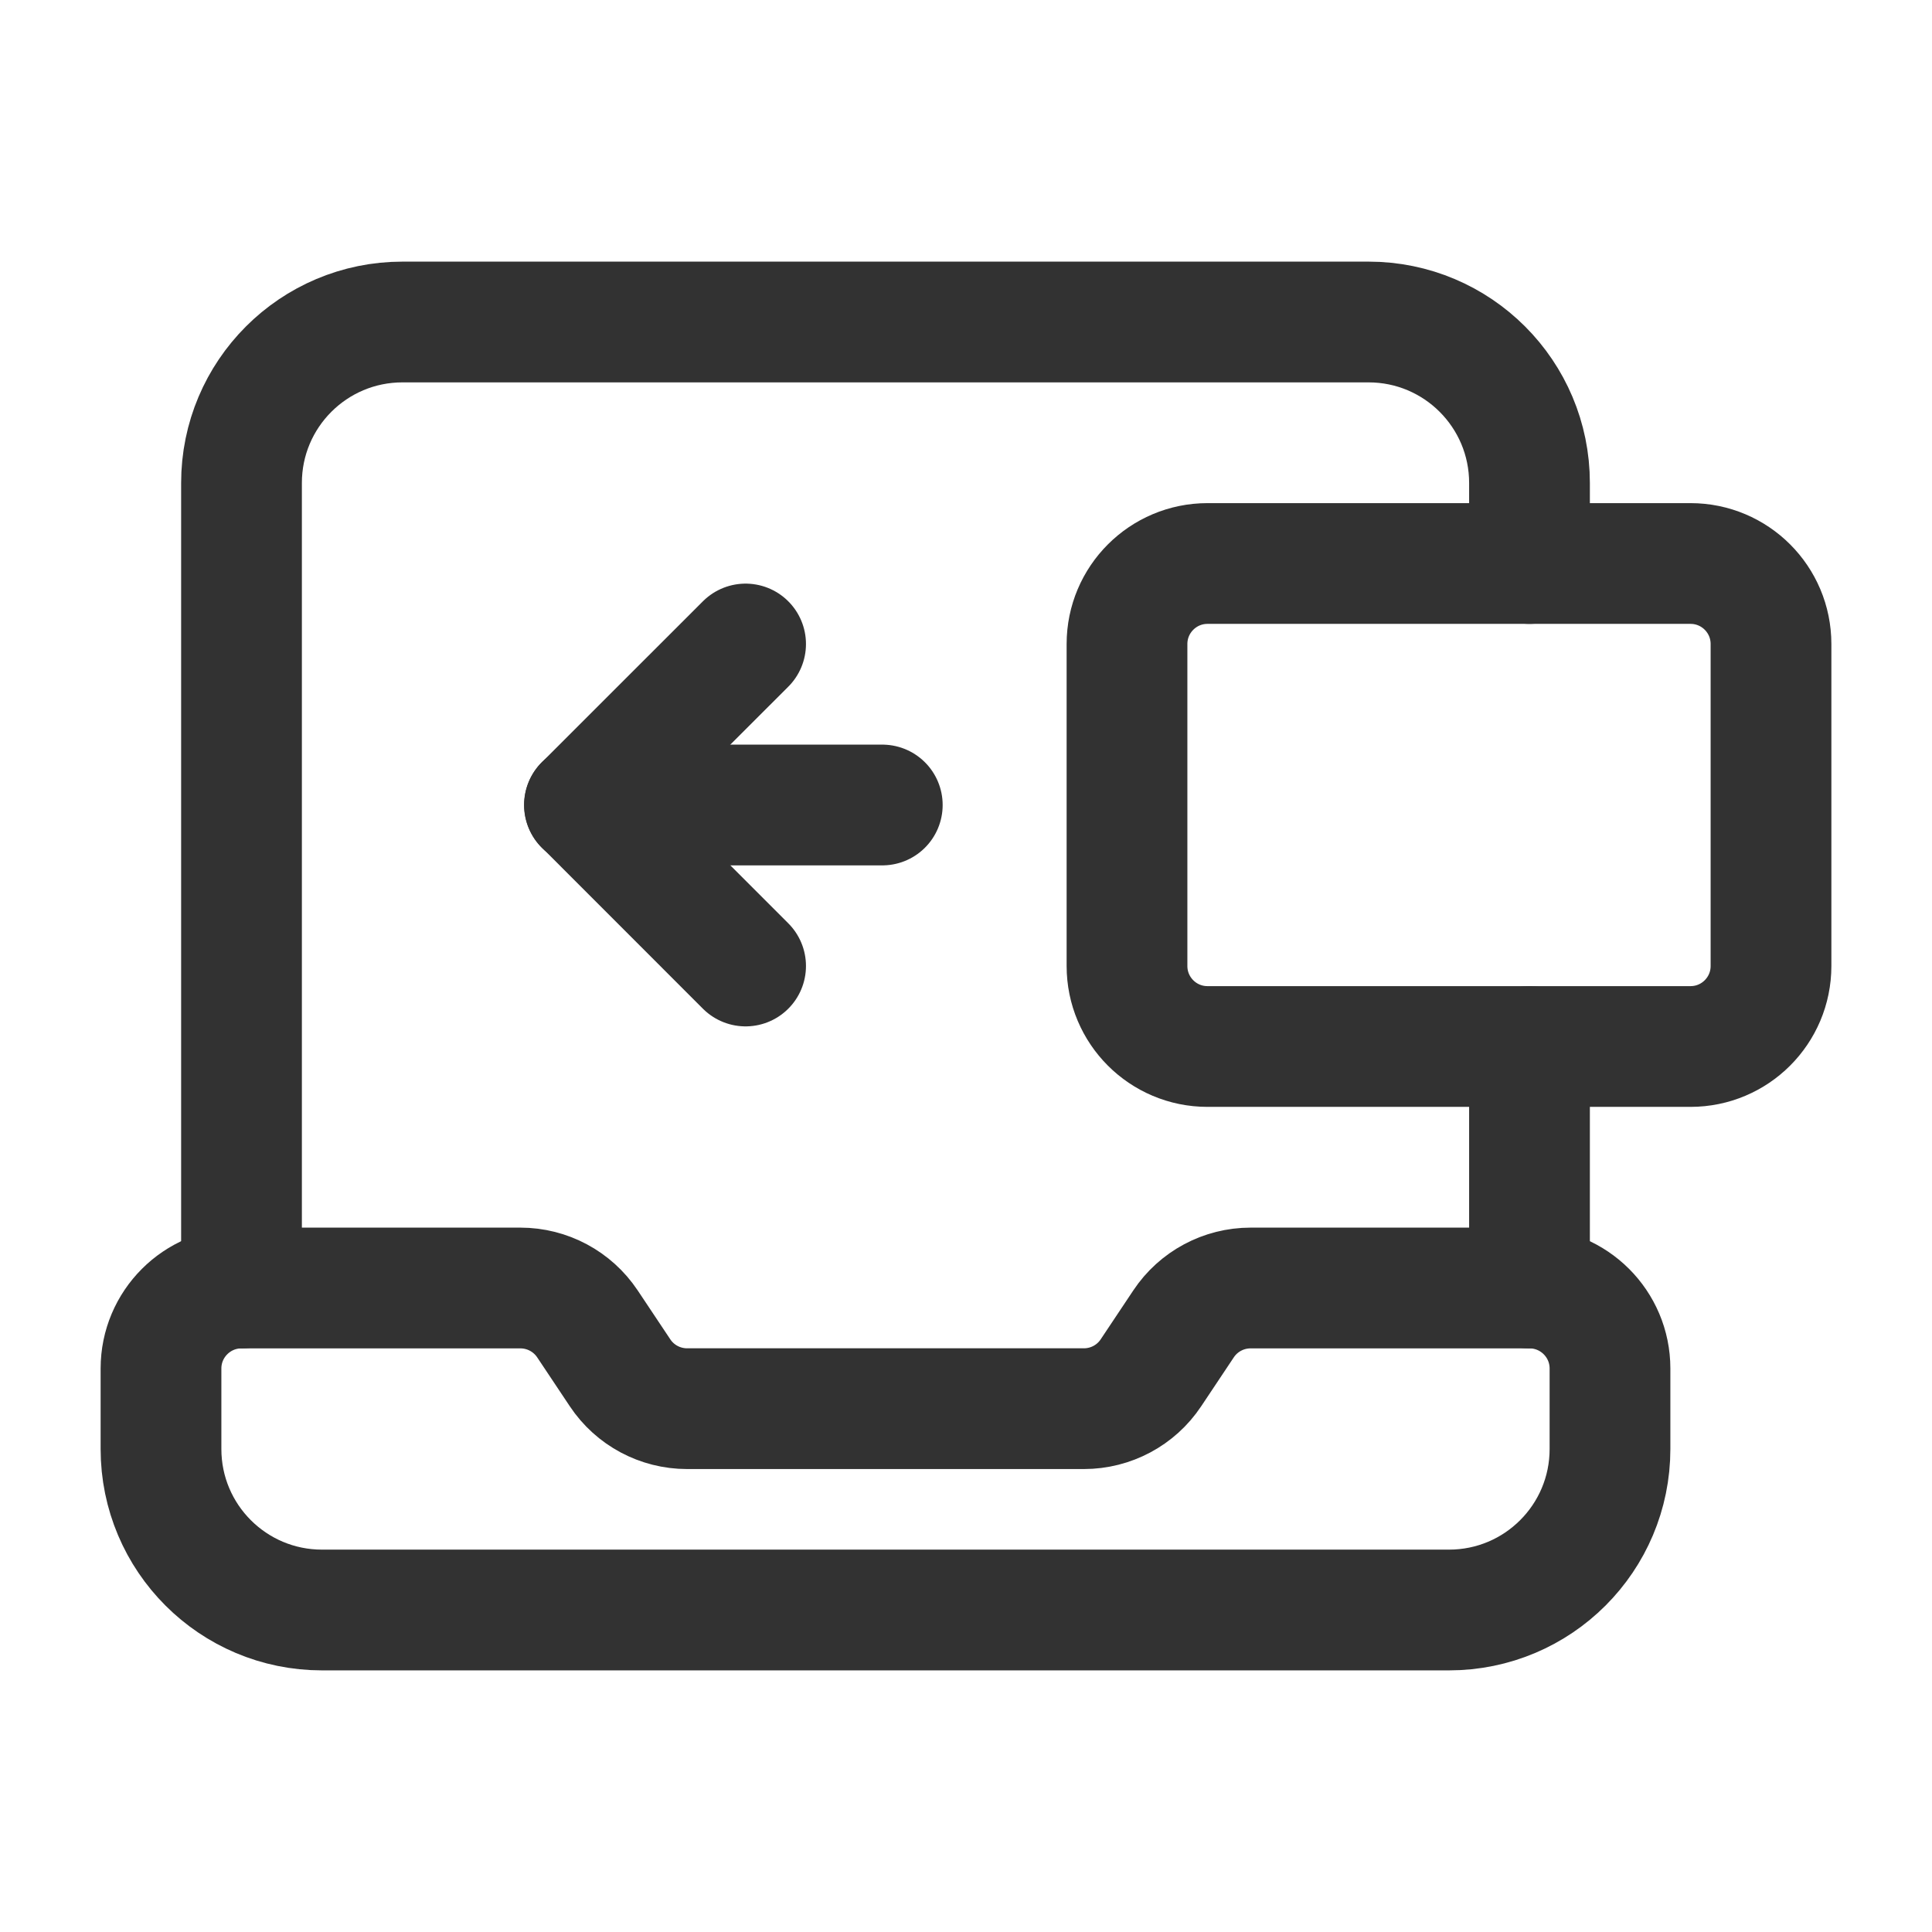 <?xml version="1.0" encoding="UTF-8"?><svg version="1.1" viewBox="0 0 24 24" xmlns="http://www.w3.org/2000/svg" xmlns:xlink="http://www.w3.org/1999/xlink"><!--Generated by IJSVG (https://github.com/iconjar/IJSVG)--><g stroke-linecap="round" stroke-width="1.5" stroke="#323232" fill="none" stroke-linejoin="round"><path d="M19,16h-3.465c-0.334,0 -0.647,0.167 -0.832,0.445l-0.406,0.609c-0.185,0.278 -0.498,0.445 -0.832,0.445h-4.93c-0.334,0 -0.647,-0.167 -0.832,-0.445l-0.406,-0.609c-0.186,-0.278 -0.498,-0.445 -0.833,-0.445h-3.464c-0.552,0 -1,0.448 -1,1v1c0,1.105 0.895,2 2,2h14c1.105,0 2,-0.895 2,-2v-1c0,-0.552 -0.448,-1 -1,-1Z"></path><path d="M19,16v-3"></path><path d="M15,7h6c0.553,0 1,0.448 1,1v4c0,0.553 -0.448,1 -1,1h-6c-0.553,0 -1,-0.448 -1,-1v-4c0,-0.552 0.448,-1 1,-1Z"></path><path d="M9.262,12l-2,-2.001l2,-1.999"></path><path d="M7.26,10h3.7"></path><path d="M19,7v-1c0,-1.105 -0.895,-2 -2,-2h-12c-1.105,0 -2,0.895 -2,2v10"></path></g><path fill="none" d="M0,0h24v24h-24v-24Z"></path></svg>